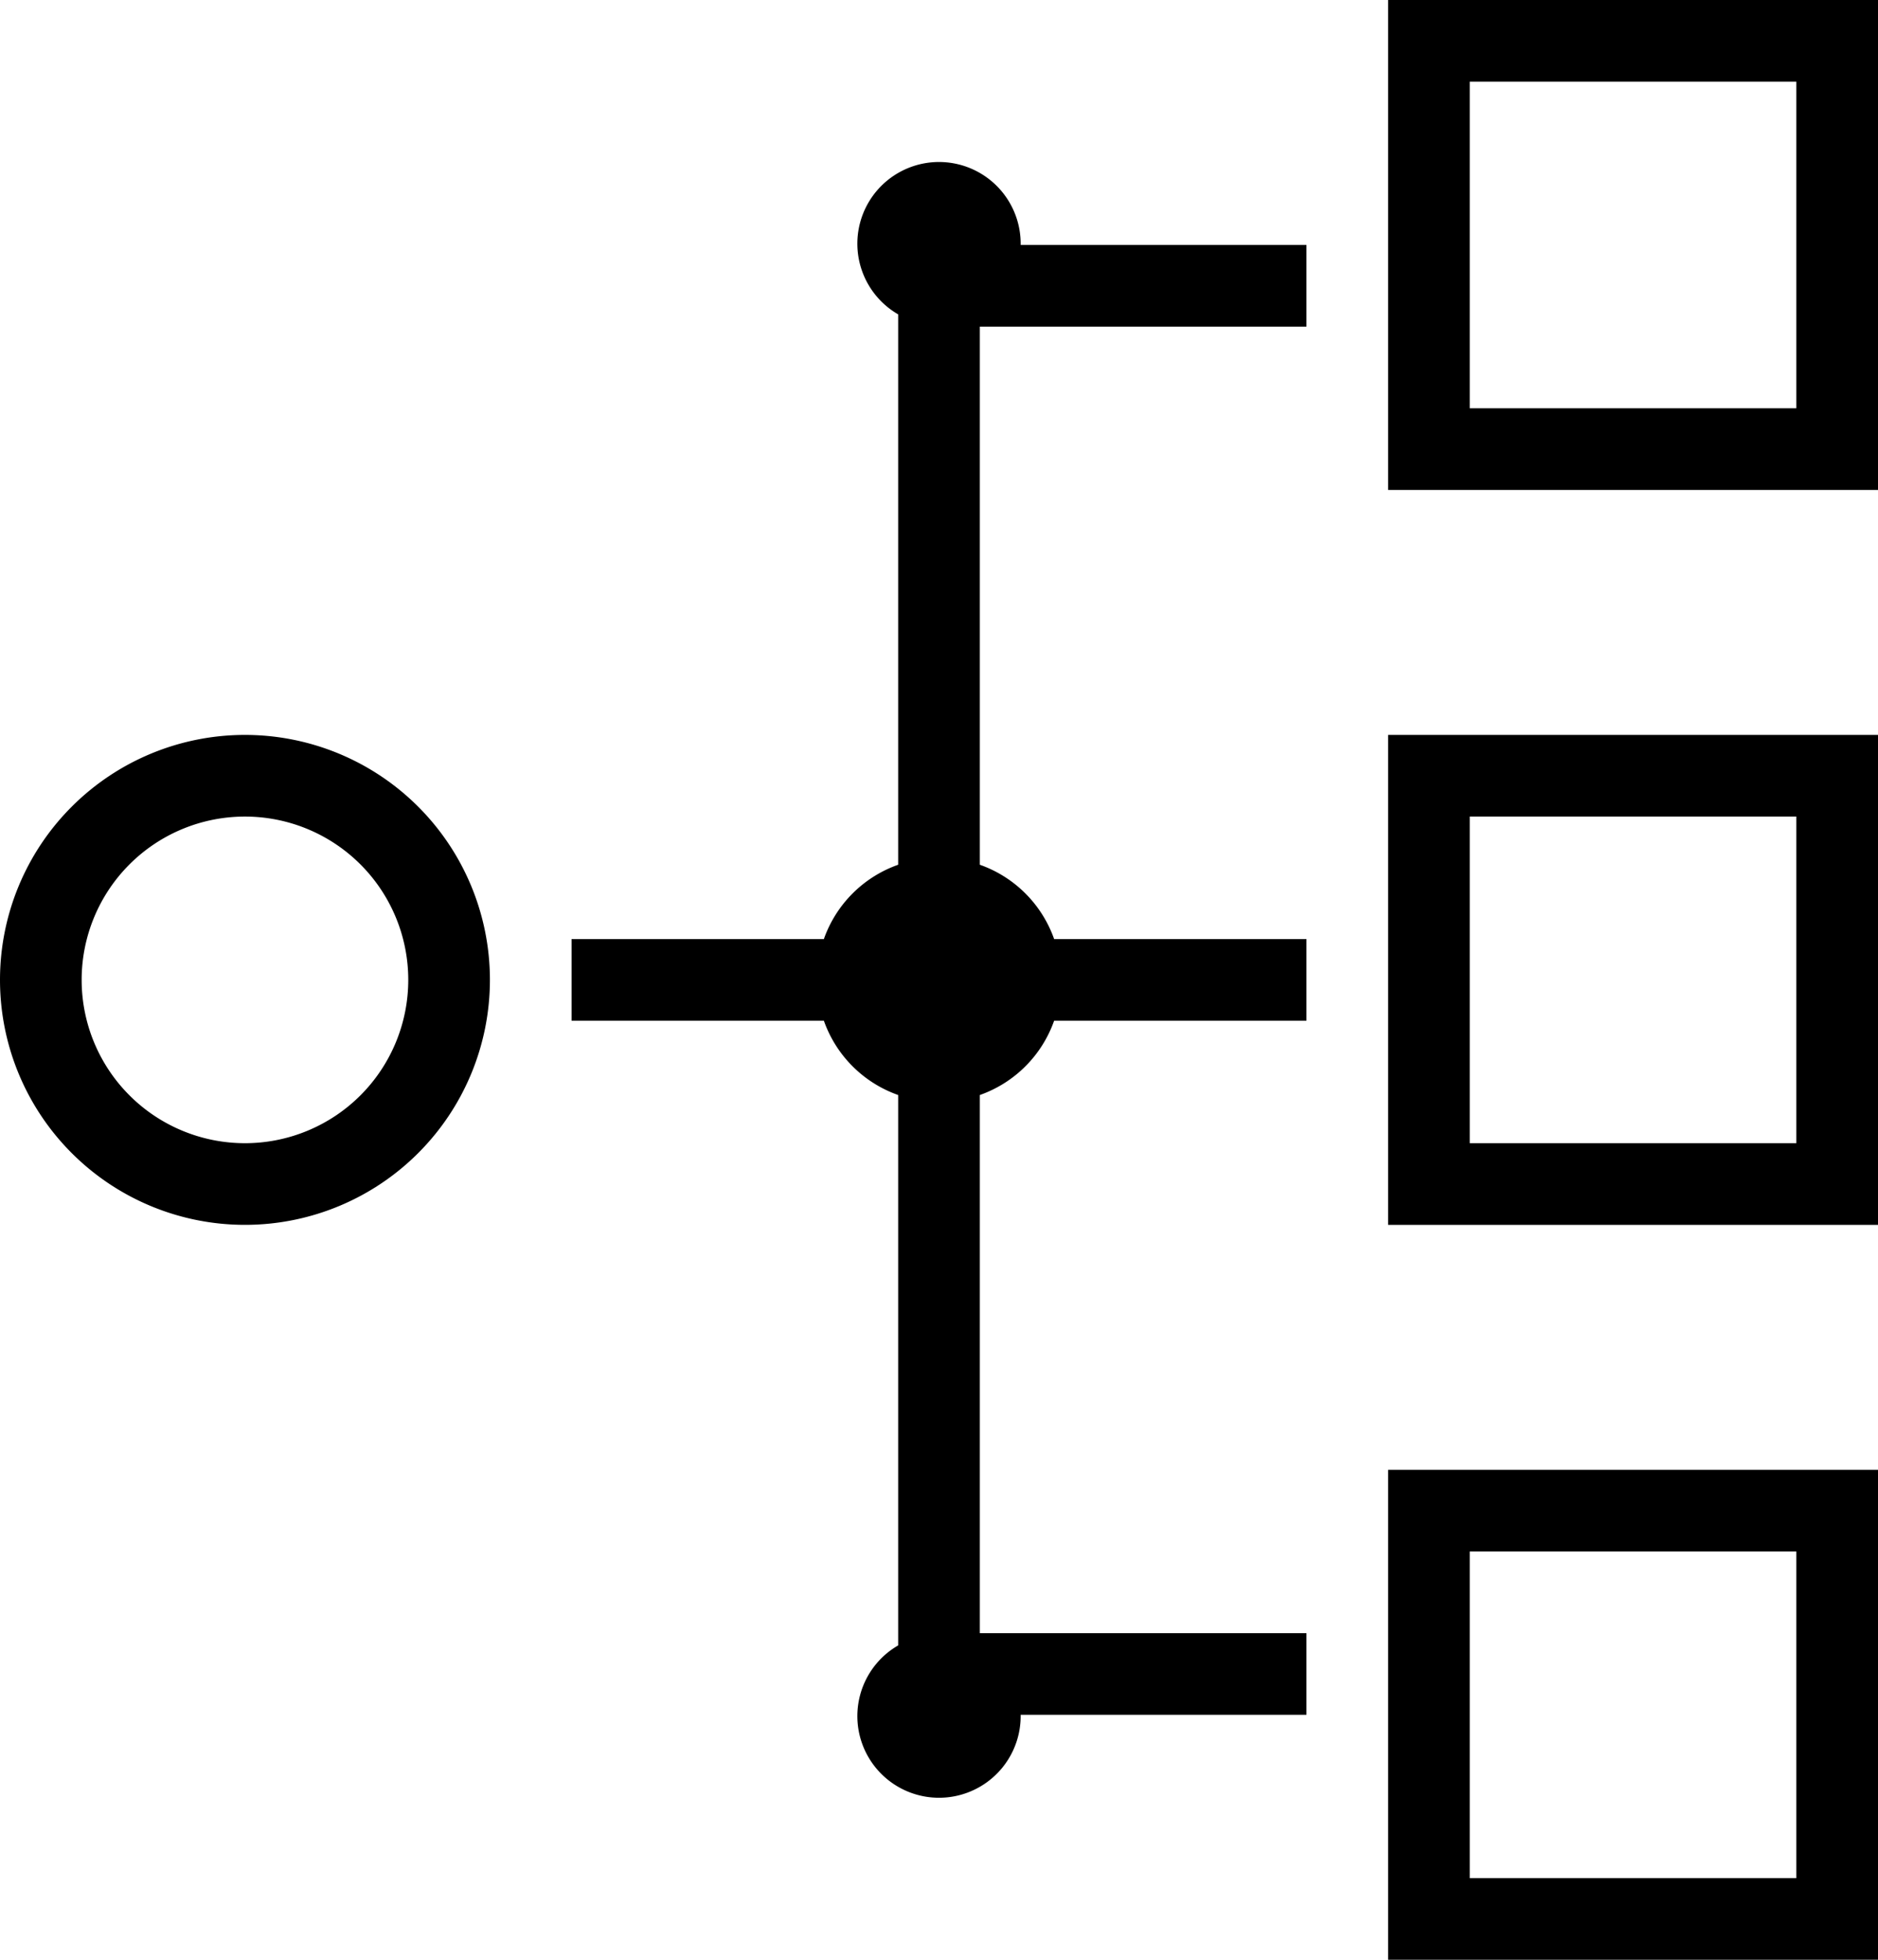 <svg id="Layer_1" data-name="Layer 1" xmlns="http://www.w3.org/2000/svg" viewBox="0 0 23 24">
  <title></title>
  <path d="M0,12A3,3,0,1,0,3,9,3,3,0,0,0,0,12Zm1,0a2,2,0,1,1,2,2A2,2,0,0,1,1,12Zm9.09-.5H7v1h3.09a1.49,1.49,0,0,0,.91.91v6.74a1,1,0,1,0,1.5.85H16V20H12V13.41a1.49,1.49,0,0,0,.91-.91H16v-1H12.91a1.49,1.49,0,0,0-.91-.91V4h4V3H12.5a1,1,0,1,0-1.5.85v6.74A1.49,1.49,0,0,0,10.09,11.5ZM23,0H17V6h6ZM22,5H18V1h4Zm1,13H17v6h6Zm-1,5H18V19h4ZM23,9H17v6h6Zm-1,5H18V10h4Z"/>
</svg>

